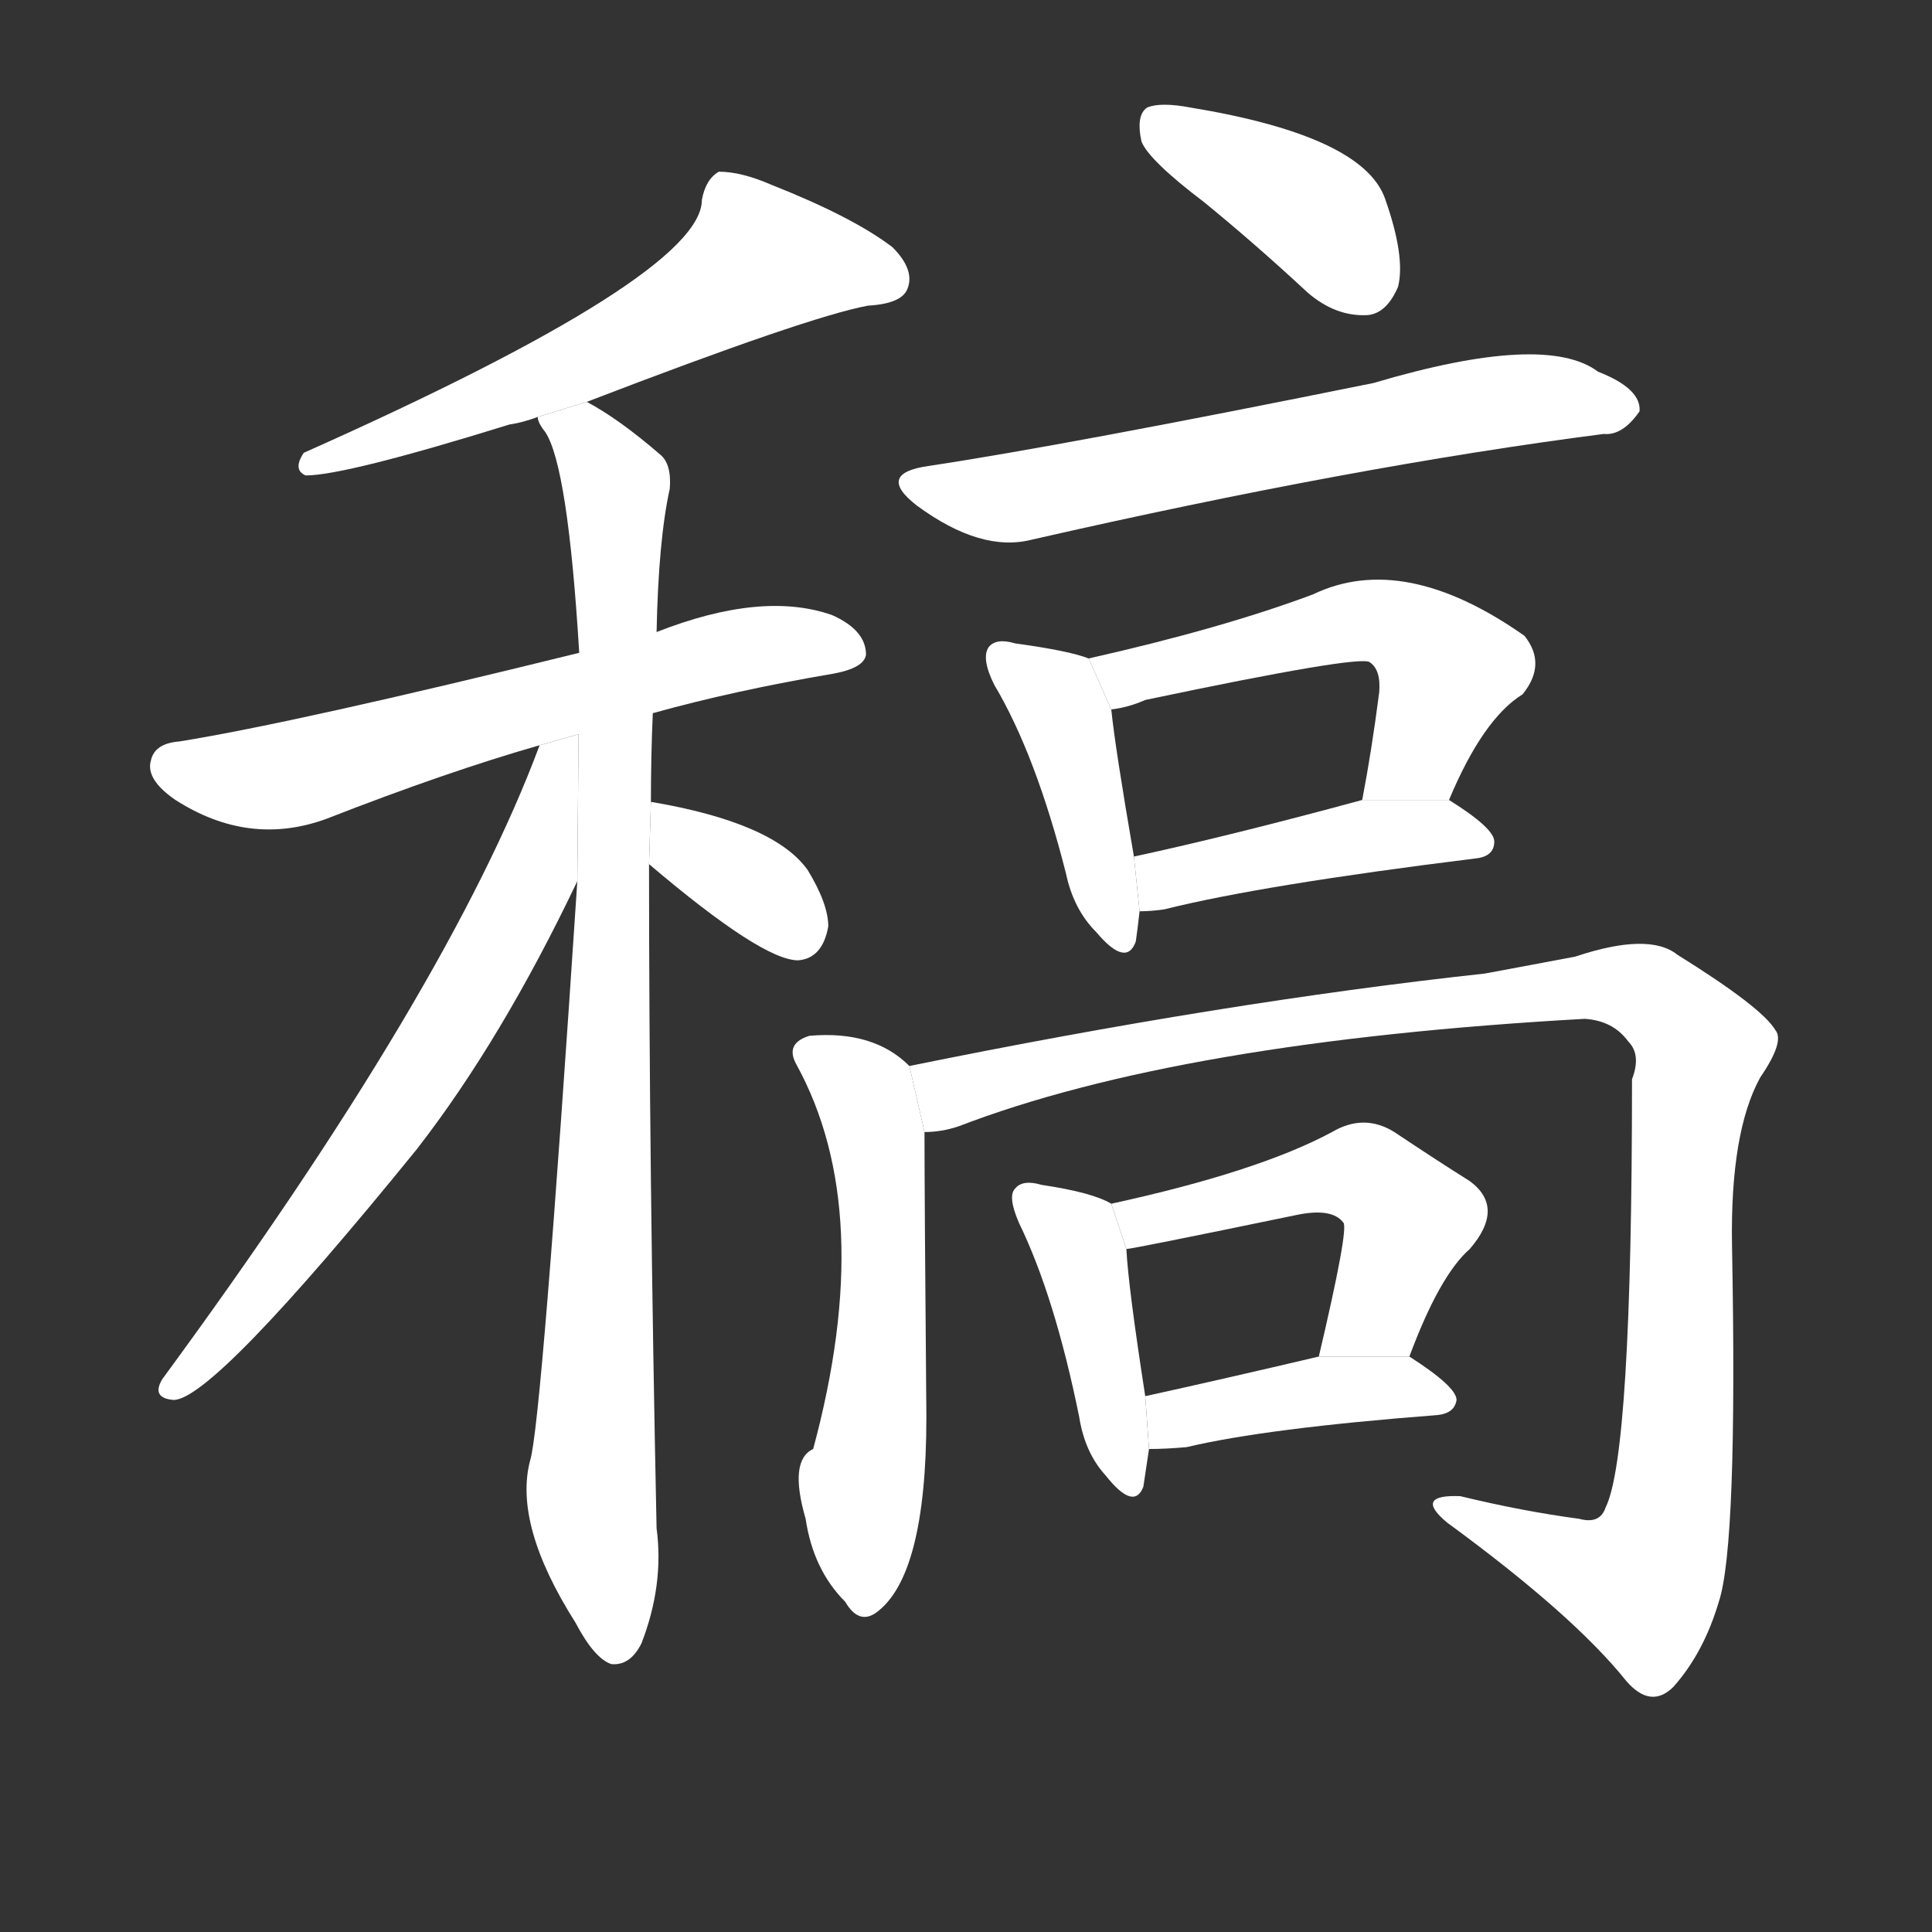 <!-- u7a3f_gao3_draft_manuscript_rough_copy -->
<!-- 7A3F -->
<!--  -->
<!--  -->
<svg viewBox="0 0 1024 1024">
  <rect x="0" y="0" width="1024" height="1024" fill="#333333" stroke="none"/>
  <g transform="scale(1, -1) translate(0, -900)">
    <path fill="#FFFFFF" d="M 311 687 Q 428 732 460 738 Q 478 739 481 747 Q 485 757 473 769 Q 452 785 409 802 Q 393 809 381 809 Q 374 805 372 794 Q 372 754 161 660 Q 155 651 162 648 Q 183 648 270 675 Q 277 676 285 679 L 311 687 Z"></path>
    <path fill="#FFFFFF" d="M 346 522 Q 389 534 442 543 Q 458 546 459 553 Q 459 566 441 574 Q 404 587 348 565 L 307 554 Q 157 517 95 507 Q 82 506 80 497 Q 77 487 93 476 Q 132 451 173 466 Q 237 491 286 505 L 346 522 Z"></path>
    <path fill="#FFFFFF" d="M 345 475 Q 345 500 346 522 L 348 565 Q 349 614 355 641 Q 356 654 350 659 Q 328 678 311 687 L 285 679 Q 285 676 289 671 Q 301 653 307 554 L 306 433 Q 287 145 281 126 Q 272 92 305 40 Q 315 21 324 18 Q 334 17 340 29 Q 352 60 348 90 Q 344 282 344 442 L 345 475 Z"></path>
    <path fill="#FFFFFF" d="M 286 505 Q 238 376 86 169 Q 80 159 92 158 Q 113 158 221 291 Q 266 349 306 433 L 306.643 510.849 L 286 505 Z"></path>
    <path fill="#FFFFFF" d="M 344 442 Q 404 391 423 391 Q 436 392 439 409 Q 439 421 428 439 Q 410 464 345 475 L 344 442 Z"></path>
    <path fill="#FFFFFF" d="M 638 793 Q 665 771 693 745 Q 708 732 725 733 Q 735 734 741 748 Q 745 764 734 795 Q 722 828 631 843 Q 615 846 608 843 Q 602 839 605 825 Q 609 815 638 793 Z"></path>
    <path fill="#FFFFFF" d="M 492 653 Q 464 649 486 632 Q 520 607 547 614 Q 718 653 850 670 Q 860 669 869 682 Q 870 694 847 703 Q 819 724 728 697 Q 565 664 492 653 Z"></path>
    <path fill="#FFFFFF" d="M 577 551 Q 567 555 538 559 Q 528 562 524 557 Q 520 551 527 537 Q 549 500 565 437 Q 569 418 581 406 Q 597 387 602 401 Q 603 408 604 417 L 601 446 Q 591 504 589 524 L 577 551 Z"></path>
    <path fill="#FFFFFF" d="M 768 476 Q 786 519 807 532 Q 820 548 808 563 Q 744 608 696 585 Q 648 567 577 551 L 589 524 Q 598 525 607 529 Q 721 553 726 549 Q 732 545 731 533 Q 727 502 722 476 L 768 476 Z"></path>
    <path fill="#FFFFFF" d="M 604 417 Q 610 417 617 418 Q 669 431 782 445 Q 792 446 792 454 Q 792 461 768 476 L 722 476 Q 652 457 601 446 L 604 417 Z"></path>
    <path fill="#FFFFFF" d="M 482 335 Q 463 354 429 351 Q 416 347 422 336 Q 465 258 431 132 Q 418 126 427 95 Q 431 68 448 51 Q 455 39 464 45 Q 491 64 491 149 Q 490 266 490 300 L 482 335 Z"></path>
    <path fill="#FFFFFF" d="M 490 300 Q 499 300 508 303 Q 625 348 840 360 Q 855 359 863 348 Q 870 341 865 328 Q 865 129 851 101 Q 848 92 837 95 Q 807 99 774 107 Q 749 108 767 93 Q 834 44 862 9 Q 875 -6 887 6 Q 903 24 911 51 Q 921 81 918 240 Q 917 300 933 329 Q 946 348 941 354 Q 934 366 889 394 Q 874 406 835 393 Q 814 389 787 384 Q 649 369 482 335 L 490 300 Z"></path>
    <path fill="#FFFFFF" d="M 589 262 Q 579 268 552 272 Q 542 275 538 270 Q 534 266 540 252 Q 559 213 572 149 Q 575 130 586 118 Q 601 99 606 112 Q 607 119 609 132 L 607 160 Q 598 218 597 238 L 589 262 Z"></path>
    <path fill="#FFFFFF" d="M 747 181 Q 763 224 779 238 Q 798 260 779 274 Q 763 284 739 300 Q 723 310 706 300 Q 667 279 589 262 L 597 238 Q 600 238 687 256 Q 706 260 712 252 Q 715 249 699 181 L 747 181 Z"></path>
    <path fill="#FFFFFF" d="M 609 132 Q 618 132 629 133 Q 671 143 762 150 Q 771 151 772 158 Q 772 165 747 181 L 699 181 Q 648 169 607 160 L 609 132 Z"></path>
  </g>
</svg>
